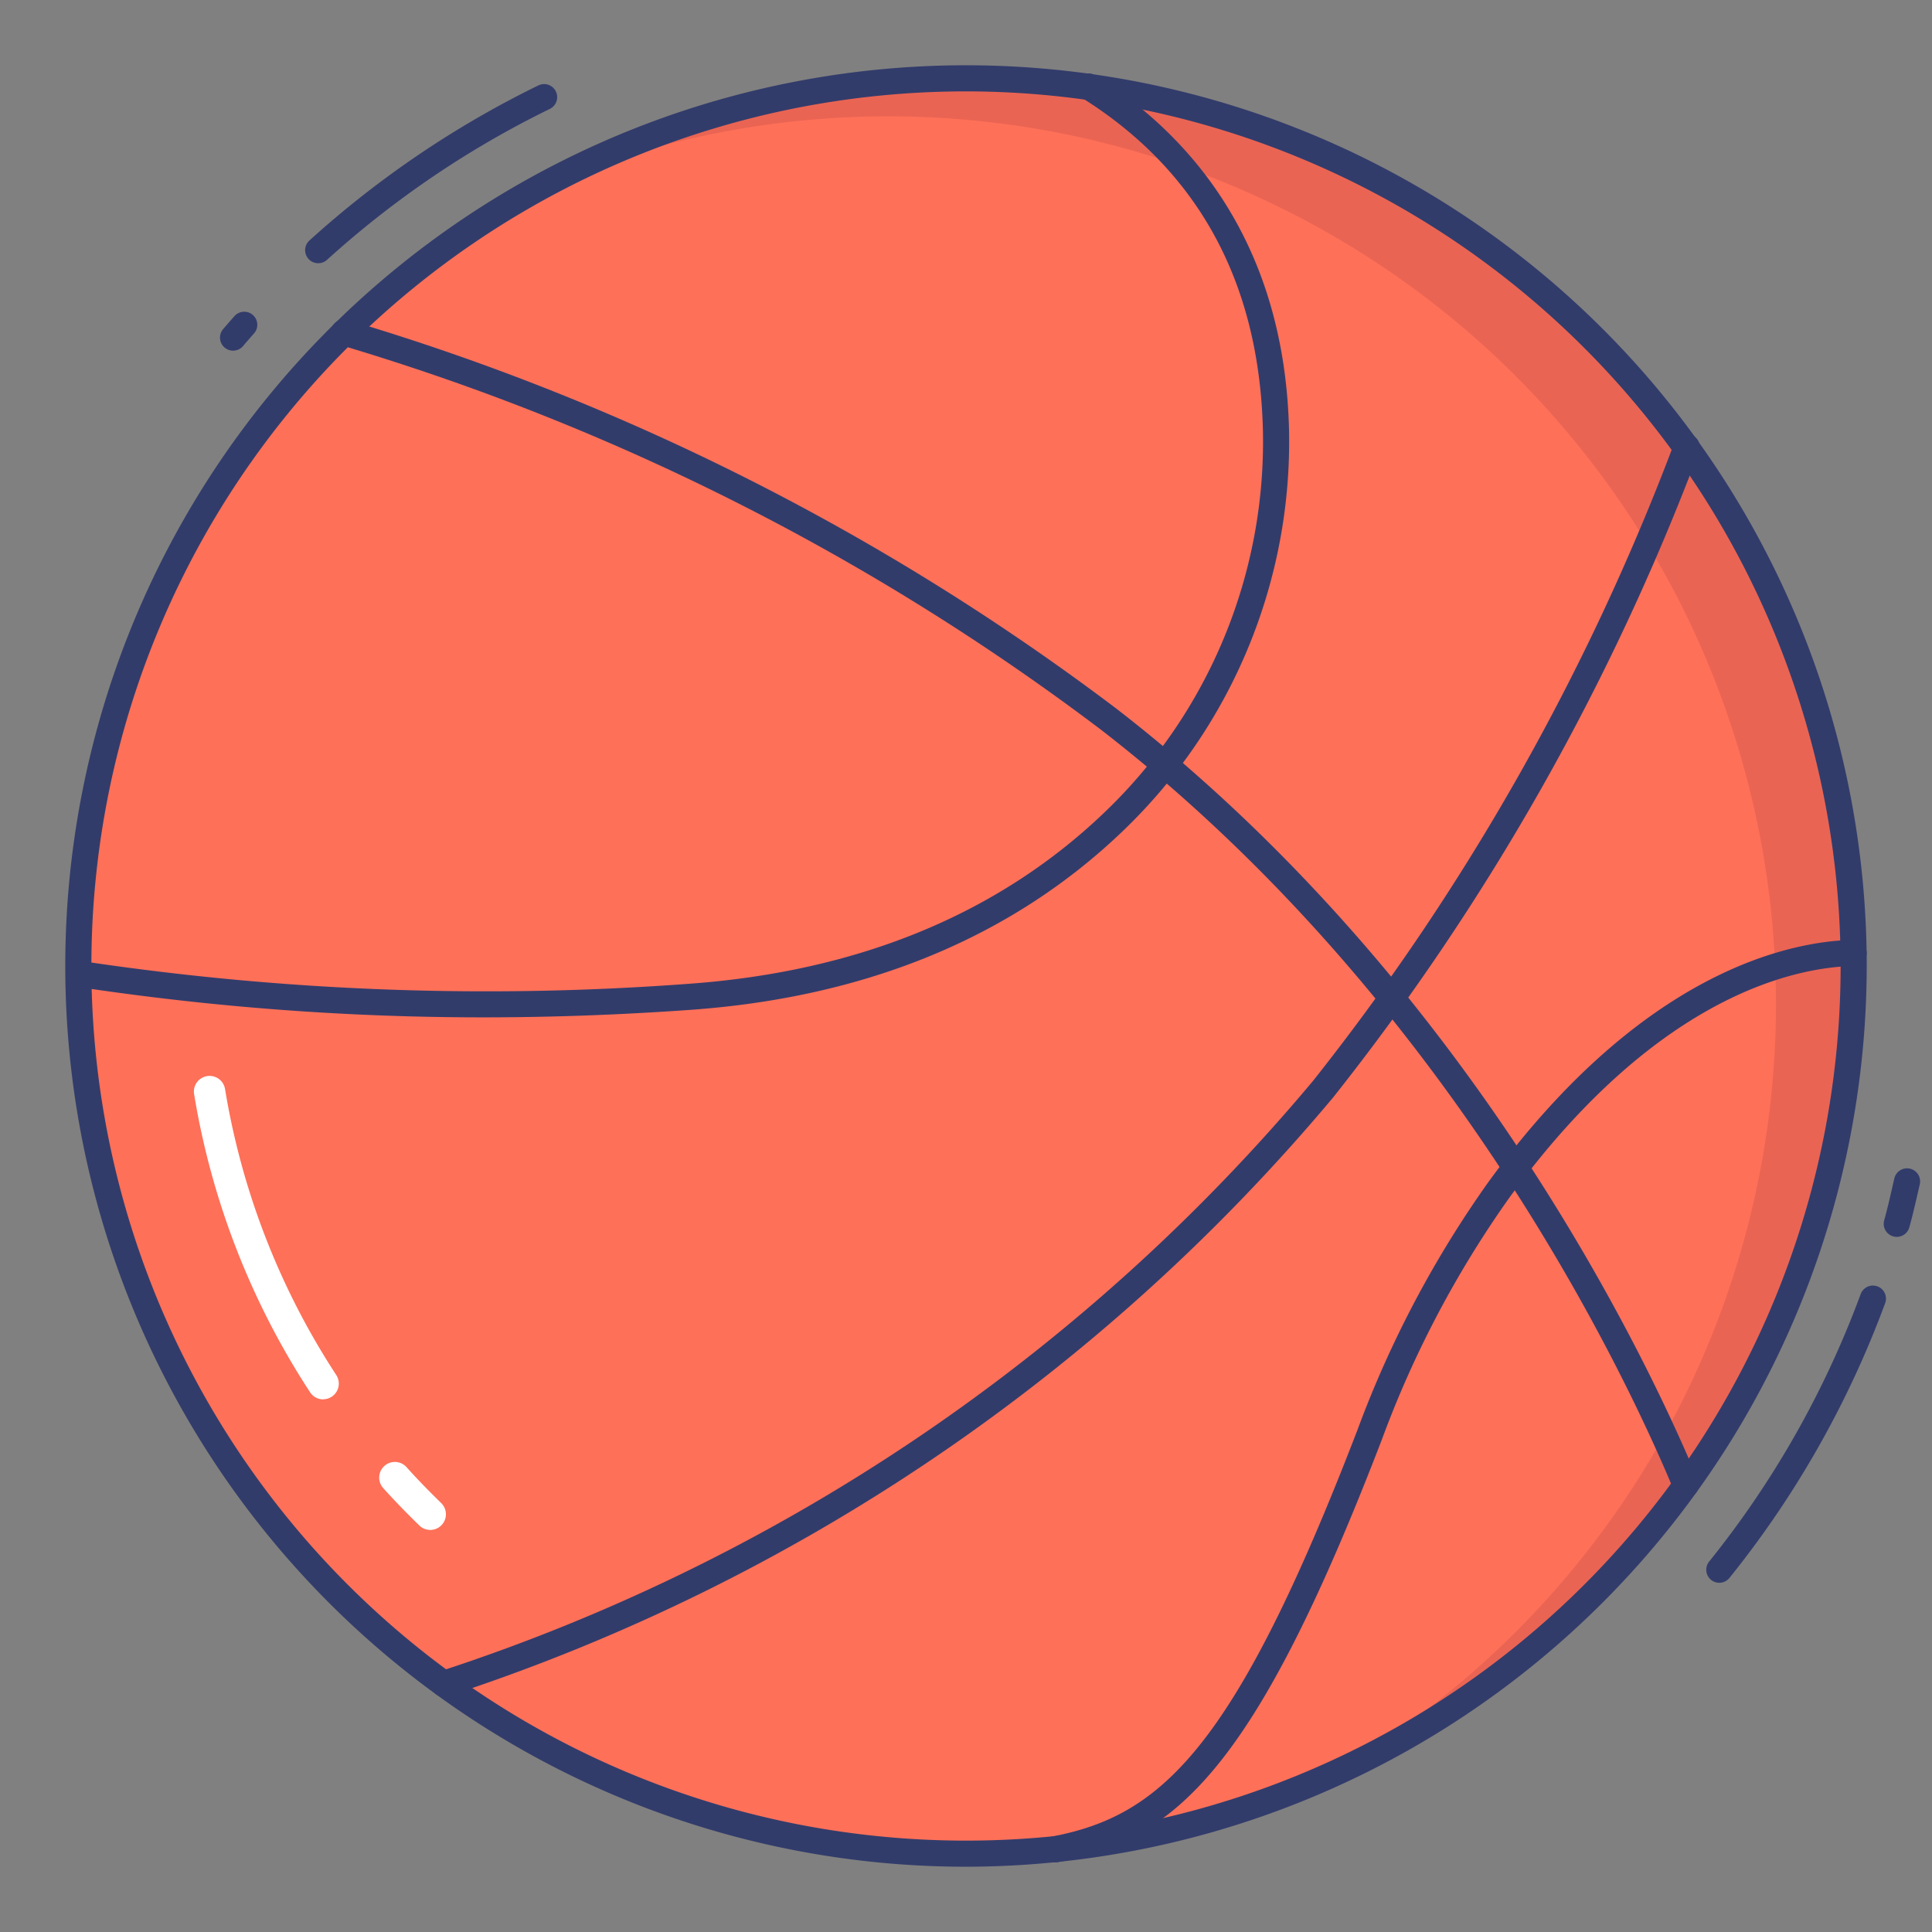 <svg id="color_line" height="512" viewBox="0 0 74 74" width="512" xmlns="http://www.w3.org/2000/svg" data-name="color line"><rect x="0" y="0" width="74" height="74" fill="#808080" stroke="none"/><circle cx="37" cy="37" fill="#fe7058" r="34"/><path d="m71 37a34.013 34.013 0 0 1 -20.65 31.28 34 34 0 0 0 -29.8-61.04 34.006 34.006 0 0 1 50.45 29.76z" fill="#ea6453"/><g fill="#323c6b"><path d="m18.533 38.967a103.808 103.808 0 0 1 -15.433-1.148.5.5 0 0 1 .148-.989 104.3 104.3 0 0 0 23.1.854c6.542-.466 11.922-2.688 15.99-6.6a19.646 19.646 0 0 0 6.035-14.584c-.135-5.668-2.47-9.96-6.94-12.756a.5.5 0 1 1 .529-.848c3.282 2.052 7.232 6.074 7.411 13.581a20.654 20.654 0 0 1 -6.334 15.323c-4.241 4.083-9.831 6.4-16.613 6.881q-3.999.285-7.893.286z"/><path d="m17 64.993a.5.5 0 0 1 -.144-.979 73.232 73.232 0 0 0 33.436-22.614 90.922 90.922 0 0 0 13.84-24.442.5.5 0 1 1 .934.356 91.914 91.914 0 0 1 -14 24.716 74.316 74.316 0 0 1 -33.926 22.942.508.508 0 0 1 -.14.021z"/><path d="m64.566 57.372a.5.5 0 0 1 -.462-.308c-1.742-4.195-8.475-18.693-21.942-29.12a91.5 91.5 0 0 0 -29.125-14.728.5.5 0 1 1 .289-.957 92.487 92.487 0 0 1 29.447 14.894c13.664 10.578 20.489 25.275 22.255 29.527a.5.5 0 0 1 -.462.692z"/><path d="m40.4 71.332a.5.5 0 0 1 -.093-.991c4.168-.8 6.979-3.333 11.687-15.572a40.756 40.756 0 0 1 5.029-9.514c6.011-8.239 11.771-9.218 13.968-9.255a.525.525 0 0 1 .509.491.5.5 0 0 1 -.491.509c-2.048.036-7.432.97-13.177 8.846a39.721 39.721 0 0 0 -4.9 9.284c-4.876 12.681-7.895 15.326-12.433 16.2a.518.518 0 0 1 -.099.002z"/><path d="m72.651 47.375a.51.51 0 0 1 -.134-.018.5.5 0 0 1 -.348-.616c.124-.449.229-.905.332-1.361l.056-.242a.5.5 0 1 1 .975.224l-.055.24c-.108.472-.216.943-.345 1.407a.5.5 0 0 1 -.481.366z"/><path d="m65.854 60.625a.5.5 0 0 1 -.39-.813 36.489 36.489 0 0 0 5.8-10.235.5.5 0 1 1 .938.346 37.434 37.434 0 0 1 -5.96 10.515.5.5 0 0 1 -.388.187z"/><path d="m8.927 13.431a.5.5 0 0 1 -.382-.823q.215-.253.436-.5a.5.5 0 0 1 .748.664q-.214.24-.42.484a.5.5 0 0 1 -.382.175z"/><path d="m12.188 10.082a.5.5 0 0 1 -.336-.871 37.685 37.685 0 0 1 8.769-5.94.5.5 0 0 1 .439.9 36.665 36.665 0 0 0 -8.536 5.783.5.5 0 0 1 -.336.128z"/><path d="m37 71.5a34.5 34.5 0 1 1 34.5-34.5 34.539 34.539 0 0 1 -34.5 34.5zm0-68a33.5 33.5 0 1 0 33.5 33.5 33.538 33.538 0 0 0 -33.5-33.5z"/></g><path d="m16.48 58.6a.6.6 0 0 1 -.419-.171c-.476-.464-.939-.938-1.384-1.433a.6.6 0 0 1 .895-.8c.425.475.871.93 1.327 1.375a.6.6 0 0 1 -.419 1.029z" fill="#fff"/><path d="m12.377 53.6a.6.6 0 0 1 -.5-.273 29.639 29.639 0 0 1 -4.442-11.417.6.6 0 0 1 1.184-.2 28.47 28.47 0 0 0 4.261 10.958.6.6 0 0 1 -.5.927z" fill="#fff"/></svg>